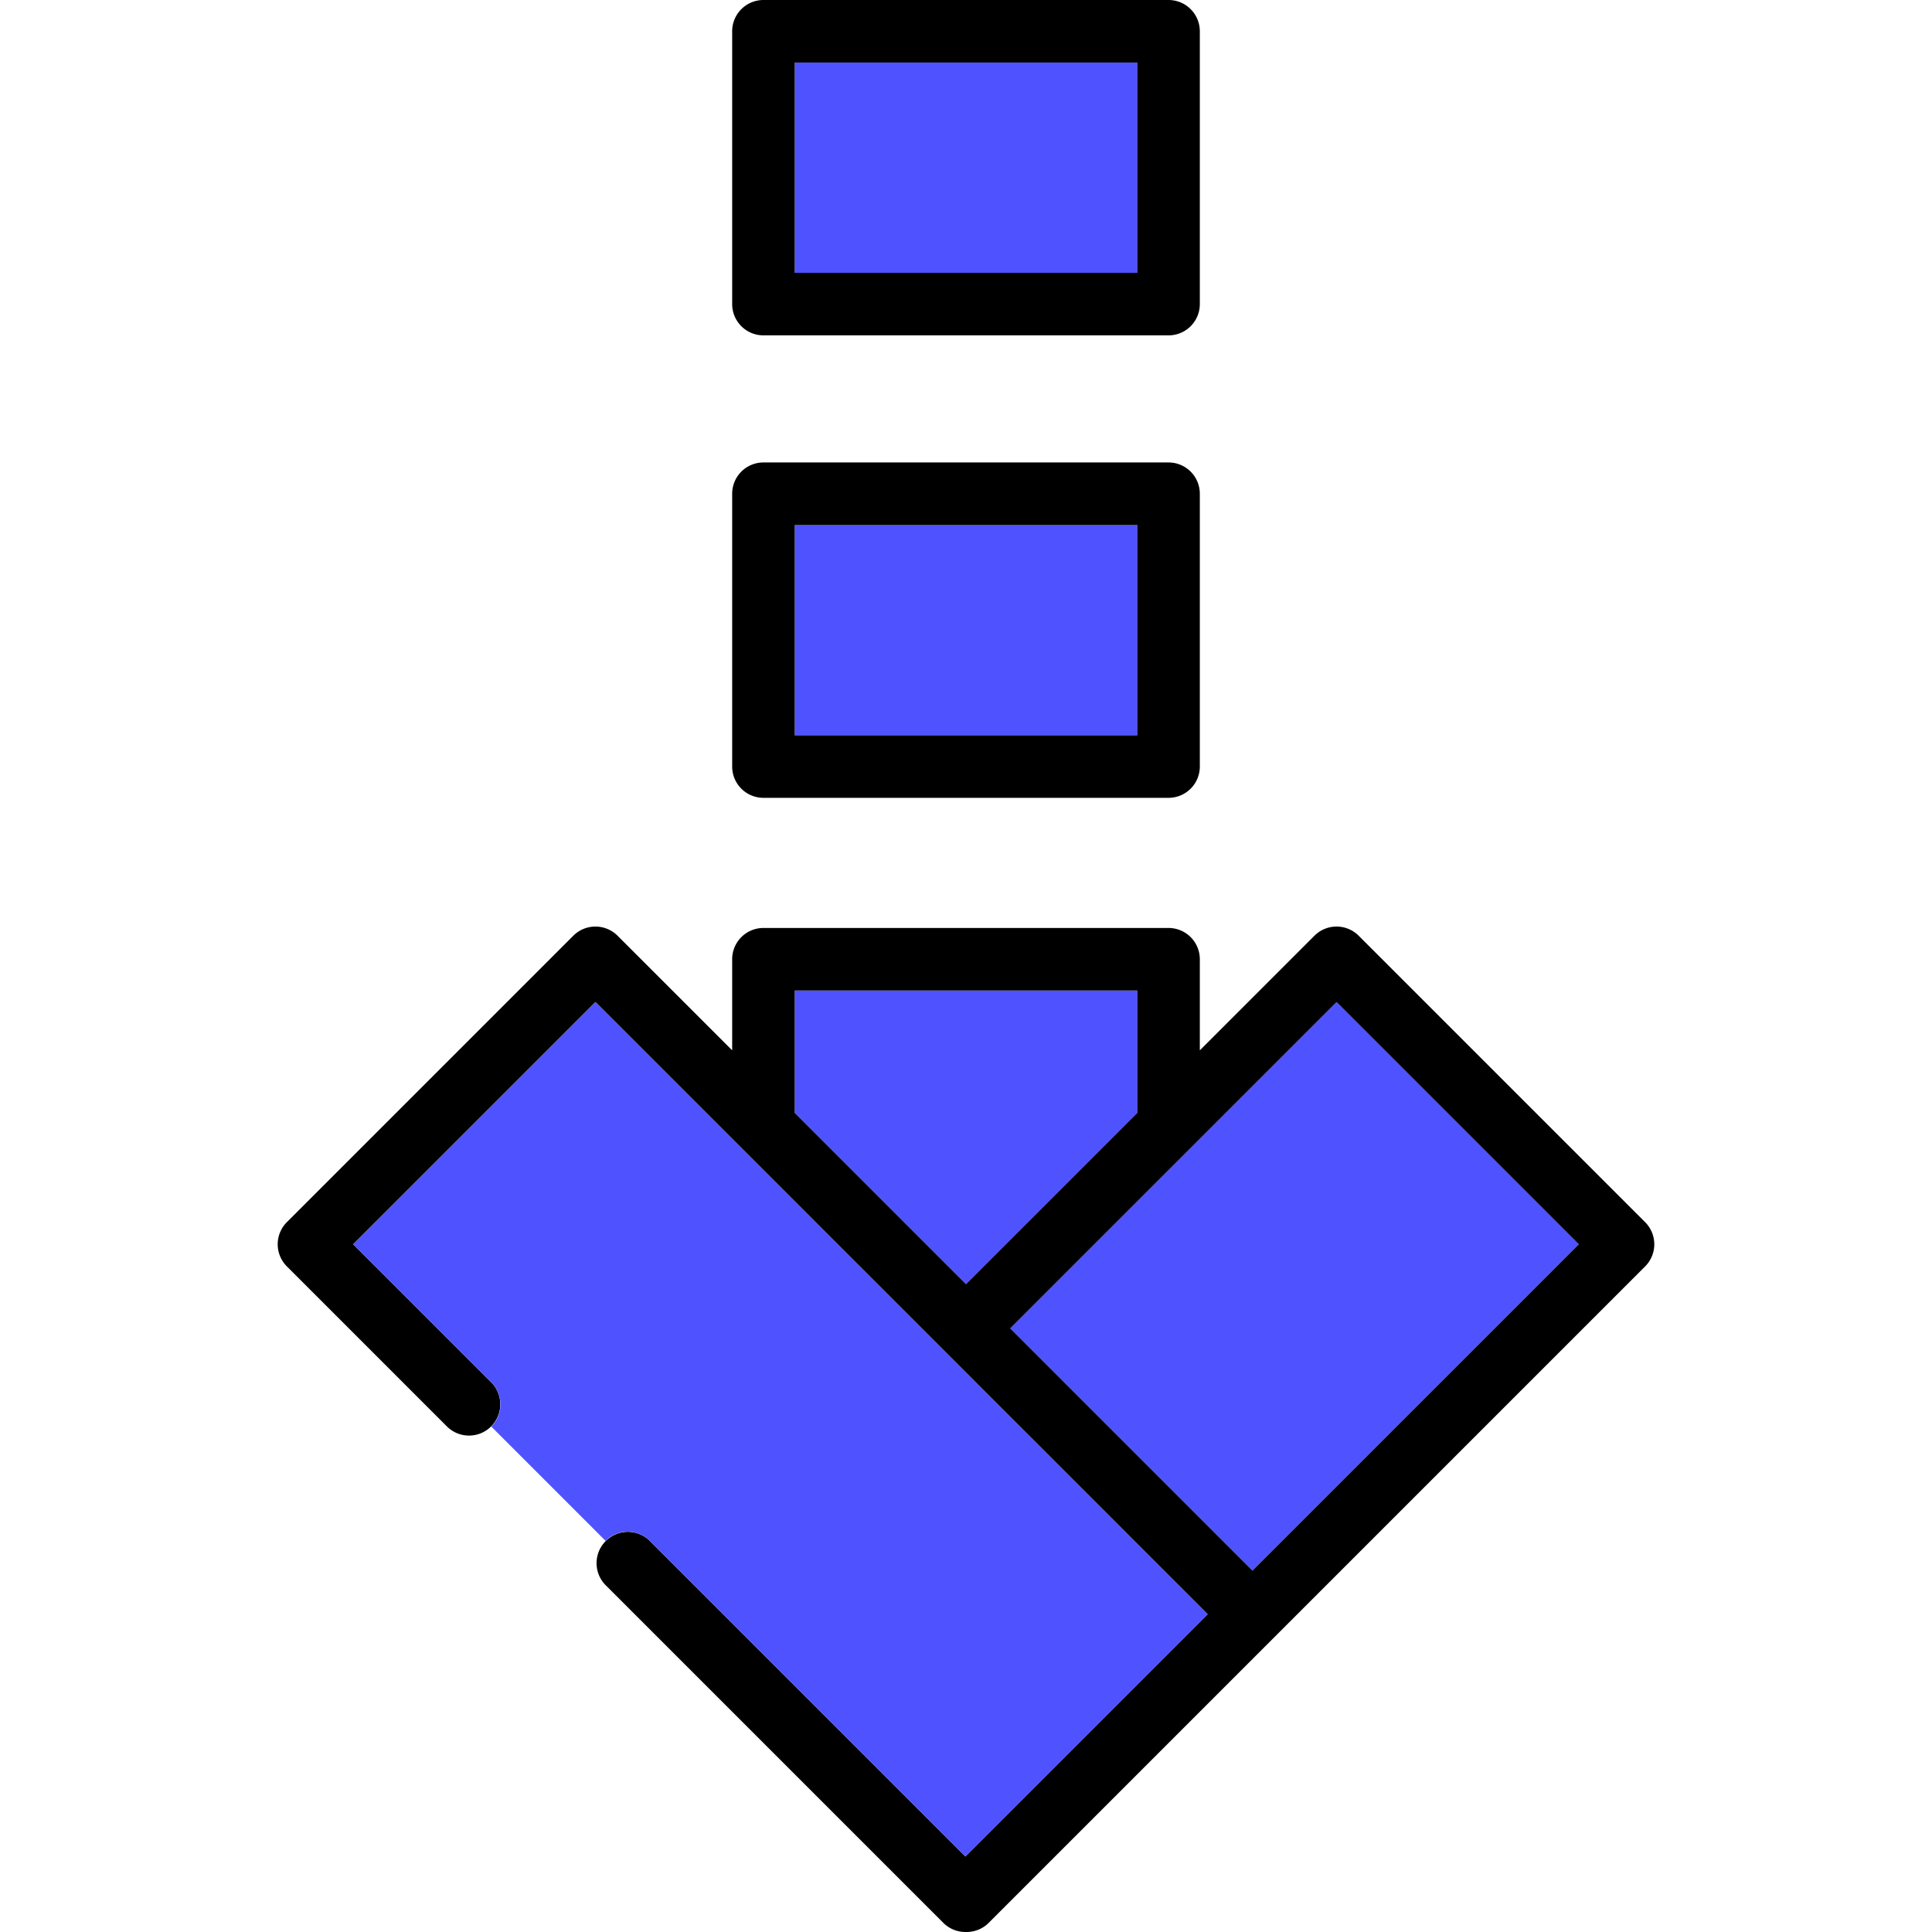 <svg xmlns="http://www.w3.org/2000/svg" viewBox="0 0 512.001 512.001" style="enable-background:new 0 0 512.001 512.001" xml:space="preserve">
  <path style="fill:#4f52ff" d="m256 340.318 45.387-45.387v-32.427h-90.775v32.426z"/>
  <path style="fill:#4f52ff" d="M210.614 139.135h90.778v55.718h-90.778z"/>
  <path d="M202.322 211.434h107.354a8.29 8.29 0 0 0 8.29-8.29v-72.296a8.29 8.29 0 0 0-8.29-8.29H202.322a8.29 8.29 0 0 0-8.29 8.29v72.296a8.29 8.29 0 0 0 8.29 8.29zm8.29-72.296h90.775v55.717h-90.775v-55.717z"/>
  <path style="fill:#4f52ff" d="M210.614 16.579h90.778v55.718h-90.778z"/>
  <path d="M202.322 88.876h107.354a8.29 8.29 0 0 0 8.29-8.29V8.29a8.29 8.29 0 0 0-8.29-8.29H202.322a8.29 8.29 0 0 0-8.29 8.29v72.296a8.291 8.291 0 0 0 8.29 8.29zm8.29-72.297h90.775v55.717h-90.775V16.579z"/>
  <path transform="rotate(45.001 343.061 340.897)" style="fill:#4f52ff" d="M297.667 279.75h90.777v122.3h-90.777z"/>
  <path d="m435.977 323.887-75.911-75.911a8.289 8.289 0 0 0-11.724 0l-30.375 30.375v-24.137a8.29 8.29 0 0 0-8.29-8.29H202.322a8.29 8.29 0 0 0-8.29 8.29v24.136l-30.374-30.374a8.291 8.291 0 0 0-11.724 0l-75.912 75.911a8.29 8.29 0 0 0 0 11.722l42.453 42.452a8.29 8.29 0 0 0 11.724-11.723l-36.592-36.591 64.188-64.188L320.034 427.8l-64.187 64.188-83.643-83.643a8.29 8.29 0 0 0-11.724 11.723l89.506 89.506a8.29 8.29 0 0 0 5.863 2.428c.051 0 .102-.007.153-.008.051.001.102.008.153.008a8.292 8.292 0 0 0 5.862-2.428L435.98 335.612a8.295 8.295 0 0 0-.003-11.725zm-104.066 92.341-64.187-64.188 86.481-86.48 64.187 64.188-86.481 86.48zm-30.524-153.724v32.427L256 340.318l-45.388-45.388v-32.426h90.775z"/>
  <path style="fill:#4f52ff" d="m172.204 408.343 83.643 83.643 64.187-64.188-162.237-162.237-64.188 64.188 36.592 36.591a8.29 8.29 0 0 1 0 11.723l30.28 30.28a8.292 8.292 0 0 1 11.723 0z"/>
</svg>
